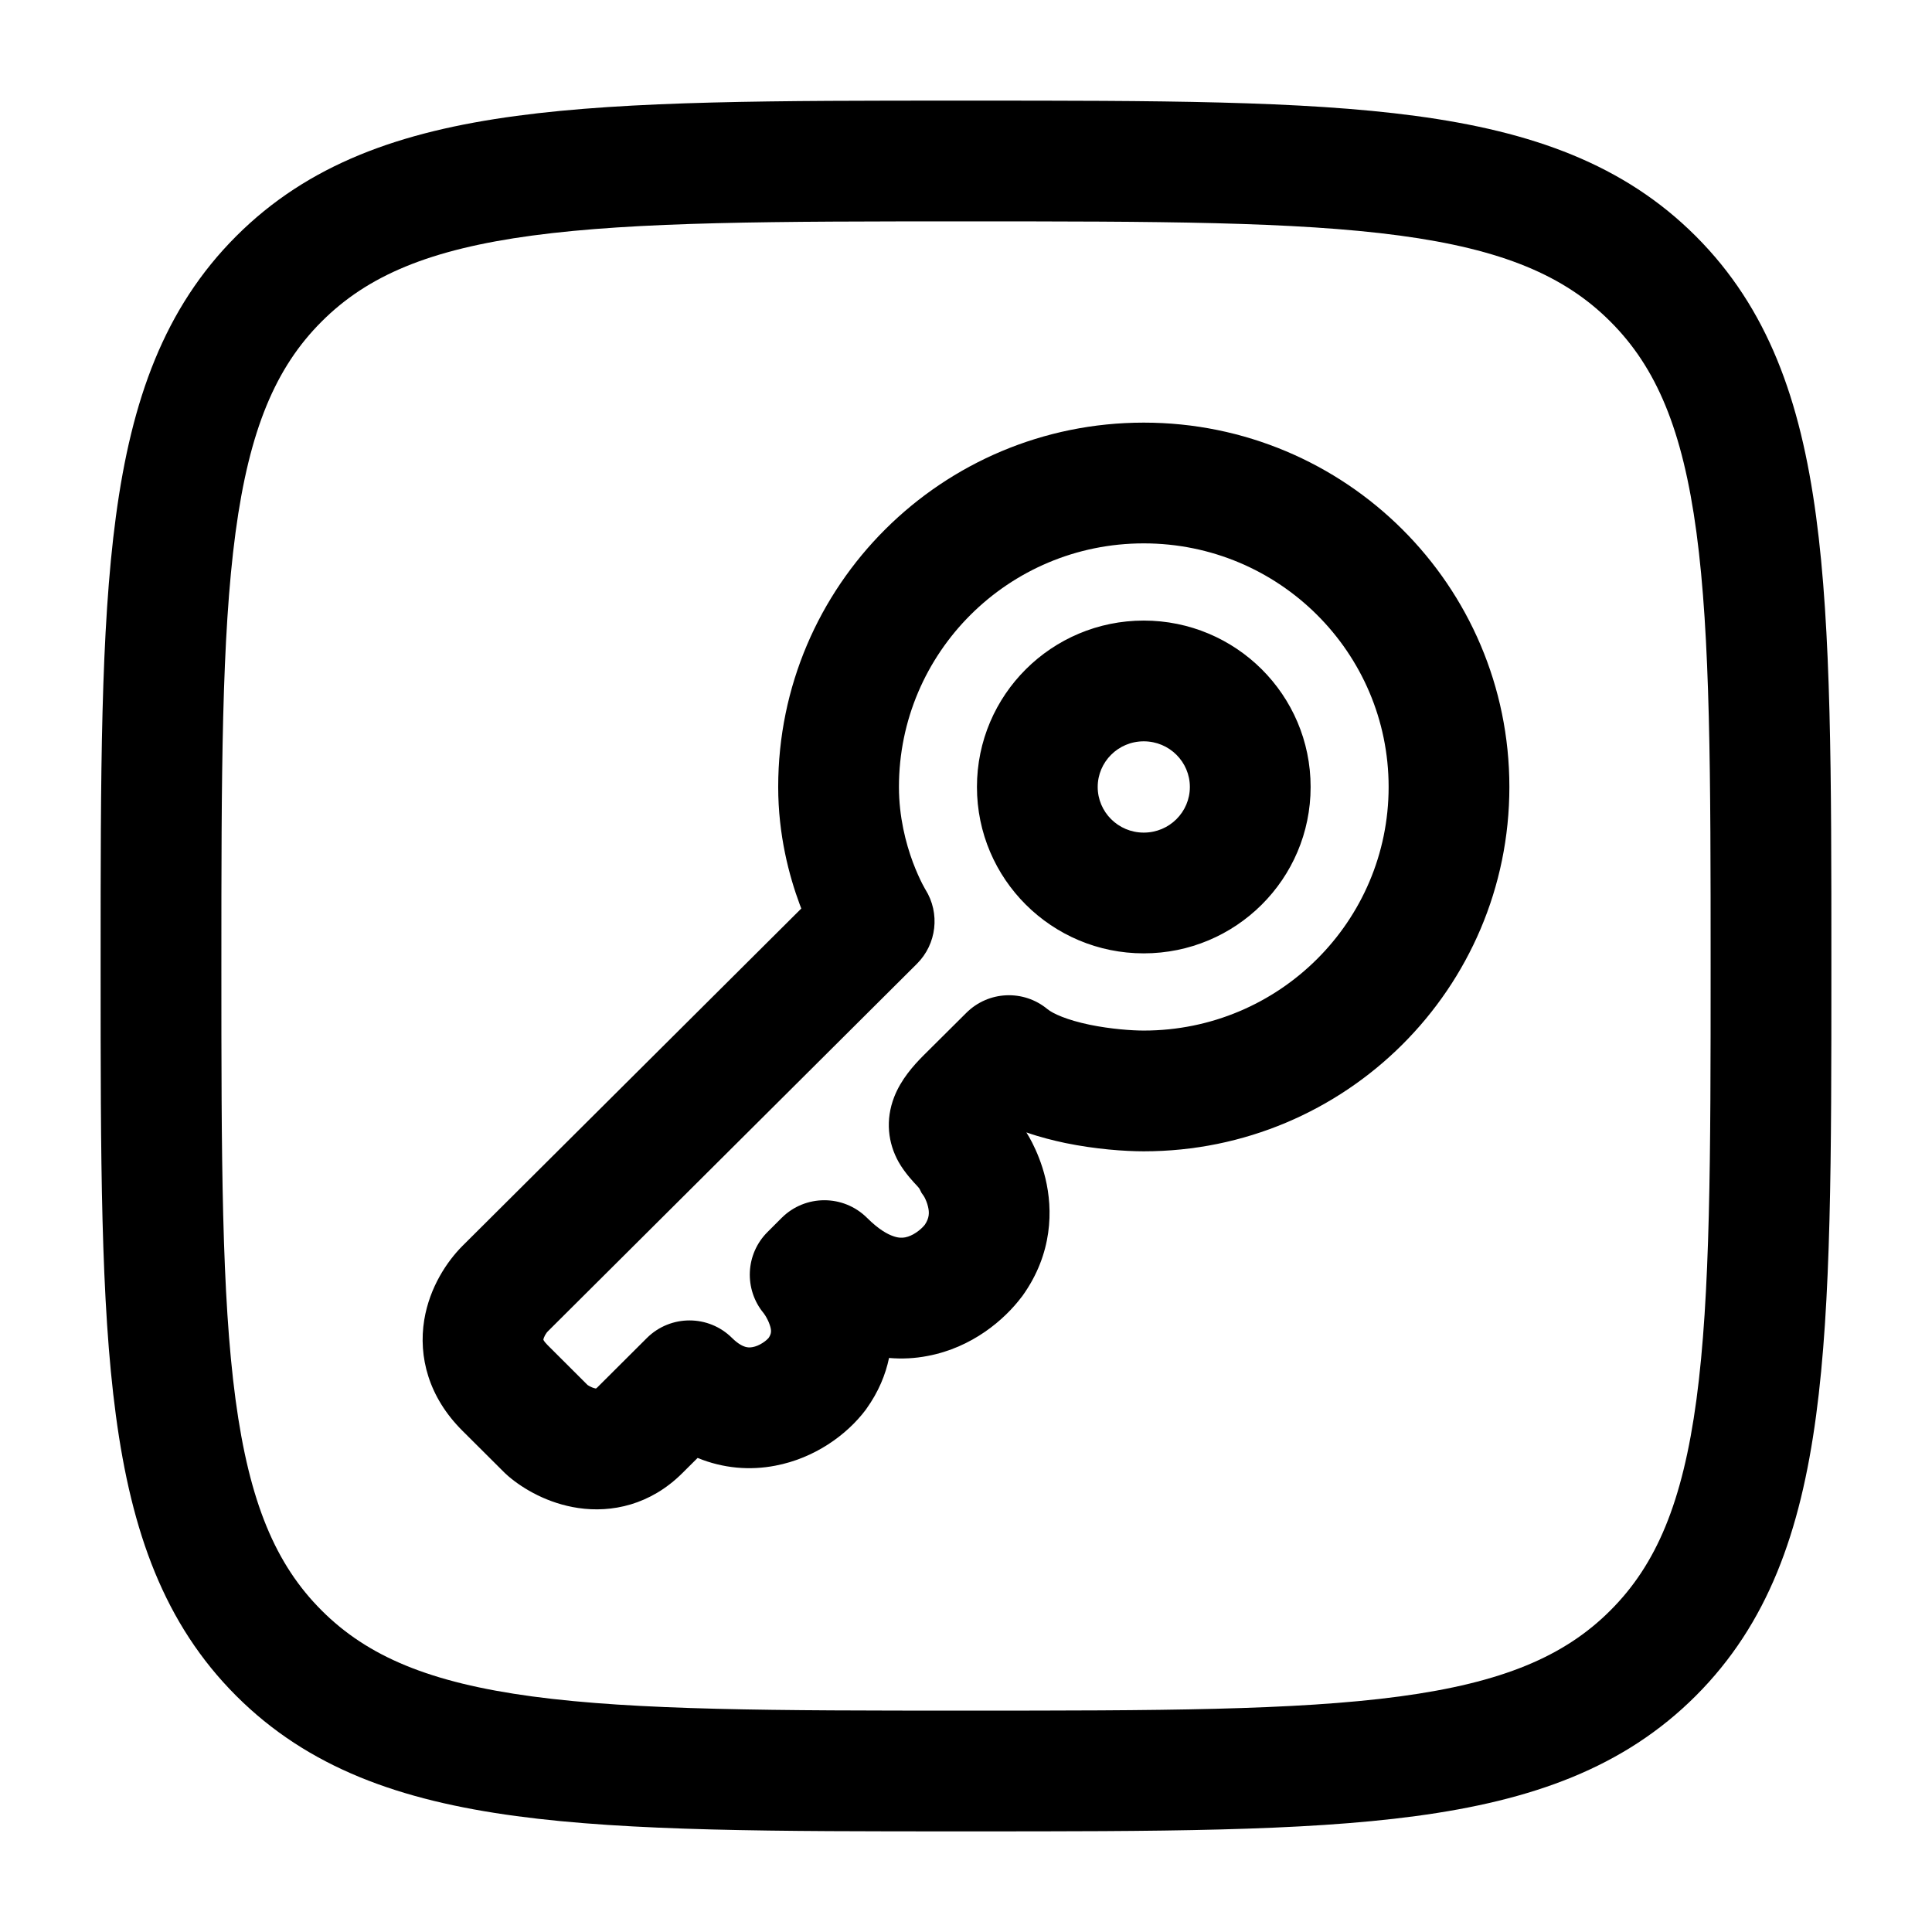 <svg width="24" height="24" viewBox="0 0 24 24" fill="currentColors" xmlns="http://www.w3.org/2000/svg">
<path fill-rule="evenodd" clip-rule="evenodd" d="M11.943 1.25H12.057C14.366 1.25 16.175 1.25 17.586 1.44C19.031 1.634 20.171 2.039 21.066 2.934C21.961 3.829 22.366 4.969 22.56 6.414C22.75 7.825 22.75 9.634 22.75 11.943V12.057C22.75 14.366 22.75 16.175 22.56 17.586C22.366 19.031 21.961 20.171 21.066 21.066C20.171 21.961 19.031 22.366 17.586 22.56C16.175 22.75 14.366 22.75 12.057 22.75H11.943C9.634 22.75 7.825 22.75 6.414 22.56C4.969 22.366 3.829 21.961 2.934 21.066C2.039 20.171 1.634 19.031 1.44 17.586C1.25 16.175 1.25 14.366 1.25 12.057V11.943C1.25 9.634 1.25 7.825 1.44 6.414C1.634 4.969 2.039 3.829 2.934 2.934C3.829 2.039 4.969 1.634 6.414 1.44C7.825 1.25 9.634 1.25 11.943 1.25ZM6.614 2.926C5.335 3.098 4.564 3.425 3.995 3.995C3.425 4.564 3.098 5.335 2.926 6.614C2.752 7.914 2.75 9.622 2.75 12C2.75 14.378 2.752 16.086 2.926 17.386C3.098 18.665 3.425 19.436 3.995 20.005C4.564 20.575 5.335 20.902 6.614 21.074C7.914 21.248 9.622 21.25 12 21.25C14.378 21.25 16.086 21.248 17.386 21.074C18.665 20.902 19.436 20.575 20.005 20.005C20.575 19.436 20.902 18.665 21.074 17.386C21.248 16.086 21.25 14.378 21.25 12C21.25 9.622 21.248 7.914 21.074 6.614C20.902 5.335 20.575 4.564 20.005 3.995C19.436 3.425 18.665 3.098 17.386 2.926C16.086 2.752 14.378 2.75 12 2.75C9.622 2.75 7.914 2.752 6.614 2.926ZM14.208 6.75C12.526 6.75 11.167 8.108 11.167 9.776C11.167 10.147 11.252 10.474 11.34 10.711C11.384 10.828 11.427 10.92 11.457 10.979C11.472 11.008 11.483 11.029 11.49 11.04L11.496 11.05C11.68 11.344 11.637 11.727 11.39 11.973L6.802 16.542C6.802 16.542 6.798 16.546 6.791 16.555C6.785 16.564 6.778 16.574 6.771 16.586C6.758 16.61 6.752 16.629 6.75 16.639L6.75 16.642L6.751 16.644C6.752 16.647 6.754 16.65 6.757 16.656C6.764 16.666 6.777 16.684 6.802 16.709L7.3 17.206L7.304 17.208C7.313 17.214 7.325 17.221 7.338 17.227C7.366 17.241 7.389 17.247 7.403 17.249C7.407 17.246 7.412 17.242 7.419 17.236L8.036 16.621C8.329 16.33 8.802 16.33 9.094 16.621C9.171 16.697 9.227 16.721 9.256 16.73C9.285 16.739 9.315 16.741 9.35 16.734C9.388 16.727 9.431 16.71 9.474 16.682C9.512 16.658 9.537 16.633 9.549 16.619C9.584 16.566 9.586 16.528 9.562 16.458C9.548 16.415 9.526 16.374 9.507 16.343C9.498 16.329 9.491 16.319 9.488 16.315M11.044 16.869C11.001 17.075 10.914 17.29 10.762 17.502L10.757 17.509L10.752 17.516C10.517 17.827 10.117 18.115 9.632 18.207C9.318 18.268 8.986 18.242 8.666 18.111L8.477 18.299C8.078 18.697 7.596 18.794 7.184 18.733C6.808 18.678 6.501 18.497 6.315 18.338C6.3 18.325 6.286 18.312 6.272 18.299L5.743 17.772C5.323 17.353 5.196 16.854 5.27 16.397C5.337 15.988 5.556 15.667 5.743 15.479L9.954 11.286C9.948 11.269 9.941 11.252 9.934 11.234C9.802 10.878 9.667 10.371 9.667 9.776C9.667 7.273 11.703 5.25 14.208 5.25C16.714 5.25 18.75 7.273 18.75 9.776C18.75 12.279 16.714 14.302 14.208 14.302C13.972 14.302 13.608 14.276 13.234 14.199C13.088 14.168 12.921 14.127 12.75 14.067C12.771 14.1 12.795 14.142 12.822 14.194C12.876 14.301 12.942 14.453 12.987 14.64C13.079 15.024 13.08 15.569 12.702 16.097L12.697 16.104L12.691 16.111C12.478 16.394 12.077 16.74 11.524 16.844C11.366 16.875 11.205 16.883 11.044 16.869ZM9.488 16.315C9.24 16.017 9.259 15.578 9.535 15.304L9.711 15.128C10.004 14.837 10.477 14.837 10.77 15.128C10.917 15.275 11.028 15.333 11.096 15.356C11.16 15.379 11.207 15.378 11.245 15.371C11.337 15.353 11.435 15.281 11.488 15.215C11.545 15.131 11.546 15.063 11.528 14.989C11.518 14.945 11.501 14.906 11.487 14.878C11.482 14.868 11.477 14.861 11.475 14.857L11.448 14.819L11.422 14.767C11.42 14.764 11.413 14.753 11.386 14.724L11.384 14.722C11.367 14.704 11.239 14.572 11.162 14.433C11.032 14.2 10.996 13.915 11.108 13.627C11.193 13.409 11.347 13.236 11.475 13.108L12.004 12.582C12.278 12.309 12.714 12.289 13.012 12.536C13.079 12.591 13.253 12.671 13.538 12.73C13.801 12.784 14.063 12.802 14.208 12.802C15.891 12.802 17.25 11.444 17.25 9.776C17.25 8.108 15.891 6.75 14.208 6.75M14.208 9.209C13.889 9.209 13.636 9.466 13.636 9.776C13.636 10.086 13.889 10.343 14.208 10.343C14.528 10.343 14.781 10.086 14.781 9.776C14.781 9.466 14.528 9.209 14.208 9.209ZM12.136 9.776C12.136 8.631 13.067 7.709 14.208 7.709C15.35 7.709 16.281 8.631 16.281 9.776C16.281 10.921 15.35 11.843 14.208 11.843C13.067 11.843 12.136 10.921 12.136 9.776Z" fill="currentColors"/>
</svg>
